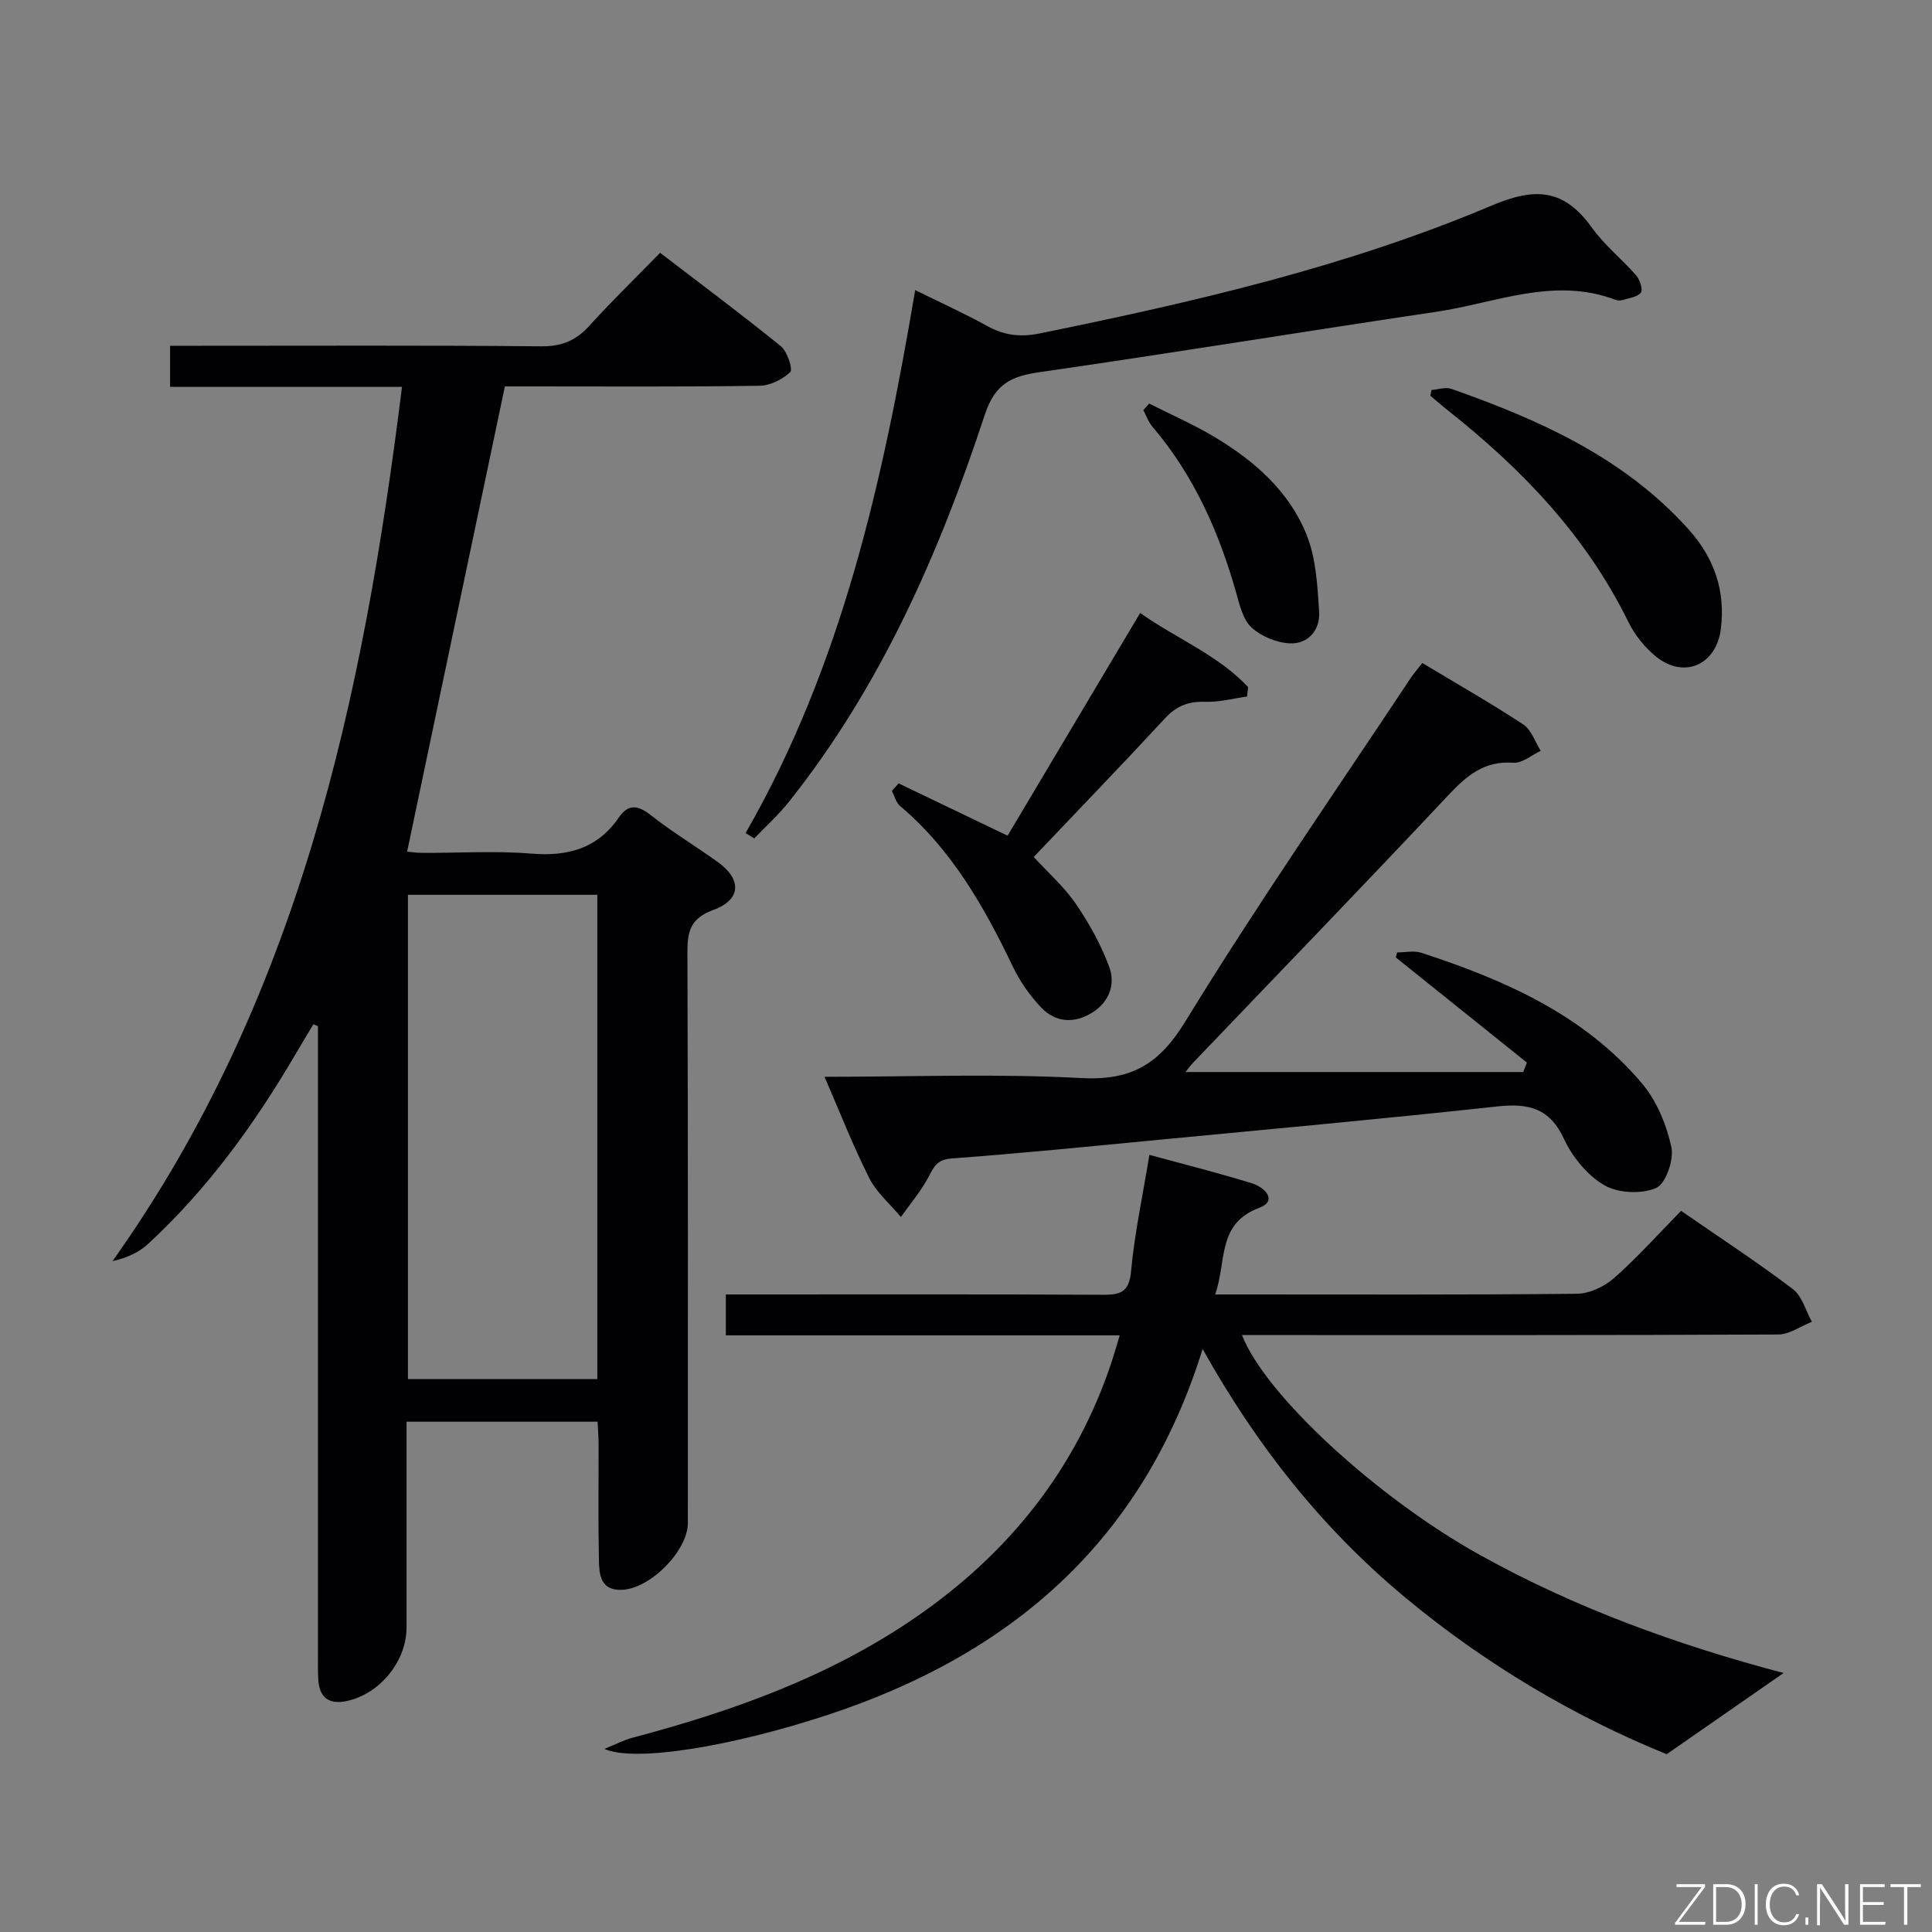 <svg enable-background="new 0 0 400 400" viewBox="0 0 400 400" xmlns="http://www.w3.org/2000/svg"><rect x="0" y="0" width="400" height="400" fill="#808080" stroke="none"/><path d="m123.72 294.35c-13.45 0-26.22 0-39.55 0v8.63 33.99c0 6.86-5.37 13.59-12.15 15.16-3.64.85-5.88-.42-6.12-4.35-.1-1.66-.07-3.33-.07-5 0-41.65 0-83.31 0-124.96 0-1.79 0-3.58 0-5.36-.32-.13-.63-.27-.95-.4-1.21 2.03-2.44 4.05-3.63 6.09-8.45 14.44-18.17 27.9-30.5 39.31-1.89 1.75-4.31 2.94-7.46 3.65 38.58-54.26 51.91-116.41 59.94-181.01-16.28 0-32.02 0-48.02 0 0-2.94 0-5.35 0-8.51h5.87c23.66 0 47.32-.11 70.98.11 4.24.04 7.19-1.19 9.97-4.26 4.57-5.06 9.48-9.81 14.64-15.1 8.55 6.56 16.91 12.78 25 19.34 1.34 1.09 2.53 4.78 1.94 5.35-1.6 1.54-4.18 2.81-6.39 2.84-15.84.24-31.67.13-47.5.13-1.98 0-3.97 0-5.19 0-6.79 32.29-13.48 64.16-20.24 96.32.39.03 1.8.25 3.22.26 7.5.03 15.03-.46 22.48.15 7.57.62 13.69-1.03 18.13-7.47 1.92-2.79 3.88-2.64 6.56-.53 4.43 3.49 9.3 6.43 13.9 9.72 5.03 3.59 4.92 7.82-.9 9.95-4.84 1.77-5.37 4.53-5.36 8.95.15 39.32.09 78.64.09 117.97 0 5.78-7.84 13.68-13.73 13.84-4.42.12-4.62-3.23-4.68-6.18-.17-7.99-.05-15.99-.07-23.99-.01-1.61-.14-3.19-.21-4.64zm-39.26-8.82h39.21c0-33.53 0-66.77 0-100.27-13.14 0-26.04 0-39.21 0z" fill="#010103"/><path d="m231.82 276.47c-27.51 0-54.4 0-81.54 0 0-3.01 0-5.43 0-8.47h5.37c24.16 0 48.31-.06 72.47.07 3.65.02 5.63-.33 6.05-4.83.72-7.86 2.41-15.63 3.8-24.14 7.38 2.02 14.42 3.77 21.34 5.93 2.43.76 5.36 3.55 1.39 5.04-8.81 3.31-6.69 11.08-9.11 17.93h5.42c23.16 0 46.32.1 69.47-.14 2.6-.03 5.68-1.47 7.68-3.24 4.85-4.28 9.19-9.14 13.89-13.93 7.97 5.51 15.74 10.6 23.13 16.19 1.92 1.46 2.67 4.48 3.95 6.78-2.32.92-4.64 2.62-6.97 2.63-34.98.17-69.97.12-104.96.12-1.96 0-3.92 0-6.06 0 4.78 12.35 27.88 33.64 49.24 45.52 19.82 11.02 40.93 18.65 62.89 24.45-7.91 5.49-15.58 10.82-24.2 16.81-18.96-7.69-37.6-18.64-54.44-32.7-16.9-14.12-30.38-31.04-41.64-51.2-12.38 39.91-39.74 63.25-77.5 75.72-19.95 6.59-40.12 9.9-46.36 7.08 2.36-.95 4.03-1.84 5.81-2.31 20.67-5.47 40.62-12.58 58.44-24.79 19.41-13.31 33.41-30.74 40.84-53.23.5-1.51.93-3.06 1.6-5.29z" fill="#010103"/><path d="m245.44 221.95h69.92c.26-.65.51-1.3.77-1.95-9.05-7.26-18.1-14.52-27.14-21.77.09-.35.17-.7.26-1.04 1.68 0 3.5-.43 5.02.07 17.24 5.63 33.7 12.84 45.71 27.08 3.03 3.6 5.06 8.53 6.06 13.17.56 2.61-1.17 7.59-3.18 8.46-3.03 1.3-7.87 1.07-10.72-.59-3.49-2.03-6.58-5.82-8.32-9.56-2.98-6.41-7.36-7.44-13.76-6.75-23.28 2.54-46.6 4.66-69.91 6.89-14.38 1.38-28.76 2.83-43.17 3.89-3.03.22-3.63 1.76-4.76 3.87-1.57 2.93-3.77 5.51-5.7 8.25-2.23-2.68-5.04-5.07-6.57-8.1-3.34-6.62-6.04-13.57-9.24-20.93 18.18 0 35.67-.68 53.07.26 10.38.56 16.14-2.75 21.65-11.74 14.75-24.09 30.89-47.32 46.5-70.88.73-1.1 1.6-2.1 2.54-3.31 7.08 4.25 14.14 8.28 20.93 12.74 1.67 1.1 2.42 3.6 3.59 5.45-1.89.87-3.84 2.59-5.66 2.46-6.03-.45-9.66 2.66-13.5 6.75-17.43 18.57-35.14 36.87-52.74 55.28-.64.66-1.18 1.43-1.65 2z" fill="#010103"/><path d="m154.36 172.49c19.95-34.71 28.44-72.91 35.12-112.43 5.18 2.56 10.13 4.8 14.88 7.42 3.52 1.94 6.82 2.38 10.87 1.56 31.89-6.5 63.62-13.79 93.65-26.5 9.26-3.92 15.04-3.29 20.74 4.64 2.59 3.61 6.21 6.48 9.15 9.86.76.88 1.42 2.96.95 3.55-.75.94-2.47 1.13-3.81 1.53-.45.14-1.04.11-1.48-.06-12.72-4.81-24.78.67-37.03 2.49-27.4 4.07-54.75 8.56-82.17 12.5-5.92.85-9.24 2.44-11.35 8.85-9.44 28.68-21.52 56.17-40.51 80.07-2.16 2.72-4.78 5.08-7.19 7.6-.62-.36-1.22-.72-1.82-1.08z" fill="#010103"/><path d="m186.05 162.19c7.39 3.55 14.79 7.1 22.56 10.83 9-15.12 18.06-30.34 27.45-46.11 7.58 5.36 16.12 8.69 22.35 15.35-.07.65-.14 1.3-.22 1.95-2.88.4-5.78 1.19-8.64 1.09-3.43-.12-5.92.81-8.3 3.37-8.92 9.64-18.05 19.09-27.23 28.76 3.01 3.28 6.31 6.17 8.7 9.67 2.77 4.06 5.23 8.48 6.93 13.07 1.34 3.62.01 7.31-3.58 9.52-3.71 2.28-7.53 2.01-10.49-1.08-2.37-2.48-4.43-5.44-5.91-8.54-5.94-12.39-12.63-24.18-23.33-33.21-.84-.71-1.14-2.06-1.69-3.11.46-.52.93-1.04 1.4-1.56z" fill="#010103"/><path d="m296.38 80.74c1.38-.1 2.92-.65 4.12-.23 18.29 6.44 35.79 14.26 49.12 29.11 5.29 5.9 7.65 12.69 6.66 20.61-.92 7.38-7.55 10.4-13.37 5.75-2.38-1.9-4.47-4.55-5.82-7.3-8.7-17.73-21.93-31.51-37.19-43.61-1.28-1.01-2.5-2.09-3.75-3.13.07-.4.15-.8.23-1.2z" fill="#010103"/><path d="m237.92 83.55c4.46 2.26 9.07 4.27 13.36 6.82 8.31 4.93 15.58 11.26 19.23 20.33 1.97 4.89 2.26 10.58 2.6 15.96.24 3.71-2.21 6.71-6.05 6.54-2.74-.12-5.92-1.44-7.94-3.28-1.77-1.62-2.46-4.63-3.17-7.15-3.56-12.62-8.78-24.37-17.37-34.45-.82-.96-1.25-2.26-1.86-3.4.4-.46.8-.91 1.2-1.37z" fill="#010103"/><g fill="#fbfcfa"><path d="m346.9 398 5.4-7.3h-5.2v-.6h5.9v.6l-5.4 7.2h5.5l-.1.6h-6.2v-.5z"/><path d="m354.7 390.1h2.8c2.3 0 3.9 1.6 3.9 4.1s-1.6 4.3-3.9 4.3h-2.8zm.6 7.8h2c2.2 0 3.3-1.6 3.3-3.6 0-1.8-1-3.6-3.3-3.6h-2z"/><path d="m363.9 390.1v8.4h-.6v-8.4h1.6z"/><path d="m372.5 396.3c-.4 1.3-1.4 2.3-3.2 2.3-2.4 0-3.7-1.9-3.7-4.3 0-2.3 1.2-4.3 3.7-4.3 1.8 0 2.9 1 3.2 2.4h-.6c-.4-1.1-1.1-1.8-2.5-1.8-2.1 0-3 1.9-3 3.7s.9 3.7 3 3.7c1.4 0 2.1-.7 2.5-1.7z"/><path d="m373.8 398.5v-1.5h.6v1.5z"/><path d="m376.2 398.5v-8.4h1c1.3 2 4.4 6.7 4.9 7.6-.1-1.2-.1-2.4-.1-3.8v-3.8h.7v8.4h-.9c-1.2-1.9-4.4-6.8-5-7.7.1 1.1 0 2.3 0 3.9v3.9h-.6z"/><path d="m390 394.4h-4.3v3.5h4.7l-.1.6h-5.2v-8.4h5.1v.6h-4.5v3.1h4.3z"/><path d="m394.2 390.7h-2.8v-.6h6.3v.6h-2.8v7.8h-.7z"/></g></svg>